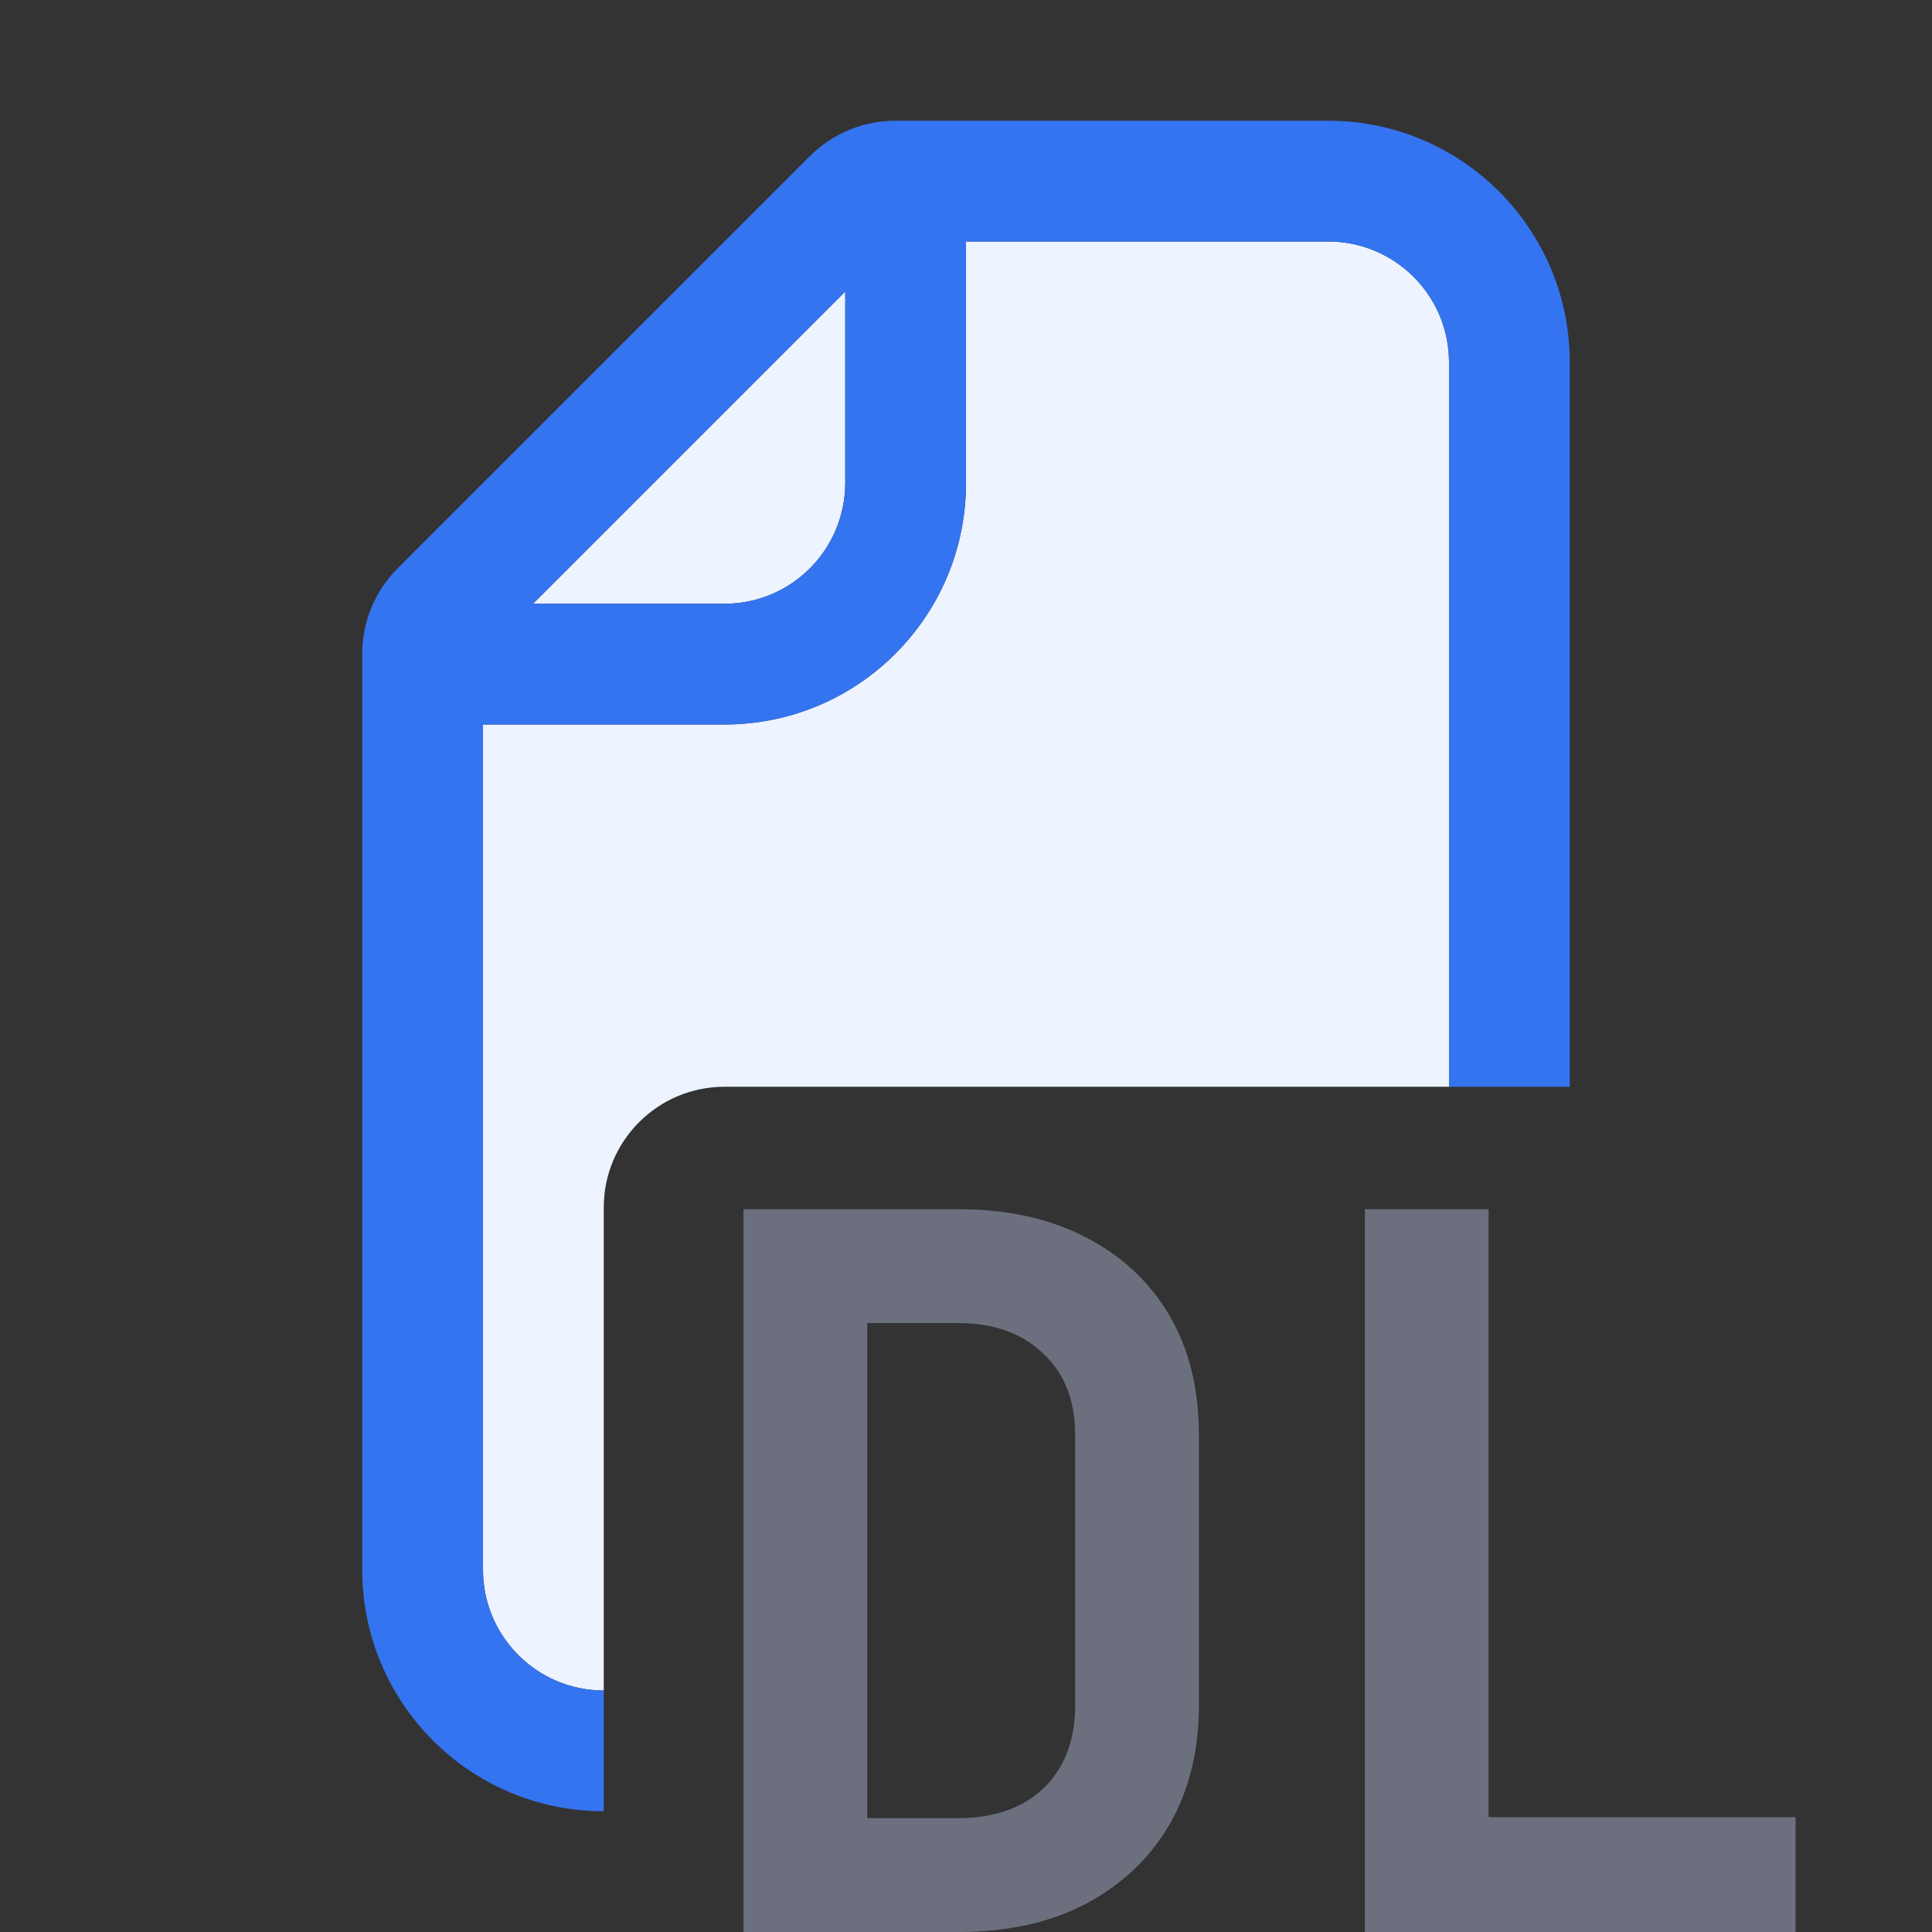 <!-- Copyright 2000-2025 JetBrains s.r.o. and contributors. Use of this source code is governed by the Apache 2.0 license. -->
<svg width="16" height="16" viewBox="0 0 16 16" fill="none" xmlns="http://www.w3.org/2000/svg">
<rect x="0" y="0" width="16" height="16" fill="#333333" stroke="none"/>
<path d="M11 2C11.552 2 12 2.448 12 3V9H6C5.448 9 5 9.448 5 10V14C4.448 14 4 13.552 4 13V6H6C7.105 6 8 5.105 8 4V2H11Z" fill="#EDF3FF"/>
<path d="M7 4C7 4.069 6.993 4.136 6.979 4.201C6.886 4.657 6.483 5 6 5H4.414L7 2.414V4Z" fill="#EDF3FF"/>
<path fill-rule="evenodd" clip-rule="evenodd" d="M11 1C12.105 1 13 1.895 13 3V9H12V3C12 2.448 11.552 2 11 2H8V4C8 5.105 7.105 6 6 6H4V13C4 13.552 4.448 14 5 14V15C3.895 15 3 14.105 3 13V5.414C3 5.149 3.105 4.895 3.293 4.707L6.707 1.293C6.895 1.105 7.149 1 7.414 1H11ZM4.414 5H6C6.552 5 7 4.552 7 4V2.414L4.414 5Z" fill="#3574F0"/>
<path d="M6.157 16V10.014H7.936C8.341 10.014 8.691 10.091 8.986 10.244C9.286 10.397 9.519 10.613 9.683 10.891C9.847 11.17 9.929 11.501 9.929 11.884V14.122C9.929 14.499 9.847 14.83 9.683 15.114C9.519 15.393 9.286 15.612 8.986 15.77C8.691 15.923 8.341 16 7.936 16H6.157ZM7.182 15.057H7.936C8.231 15.057 8.466 14.975 8.641 14.811C8.816 14.642 8.904 14.412 8.904 14.122V11.884C8.904 11.599 8.816 11.375 8.641 11.211C8.466 11.042 8.231 10.957 7.936 10.957H7.182V15.057Z" fill="#6C707E"/>
<path d="M11.303 16V10.014H12.328V15.049H14.87V16H11.303Z" fill="#6C707E"/>
</svg>
